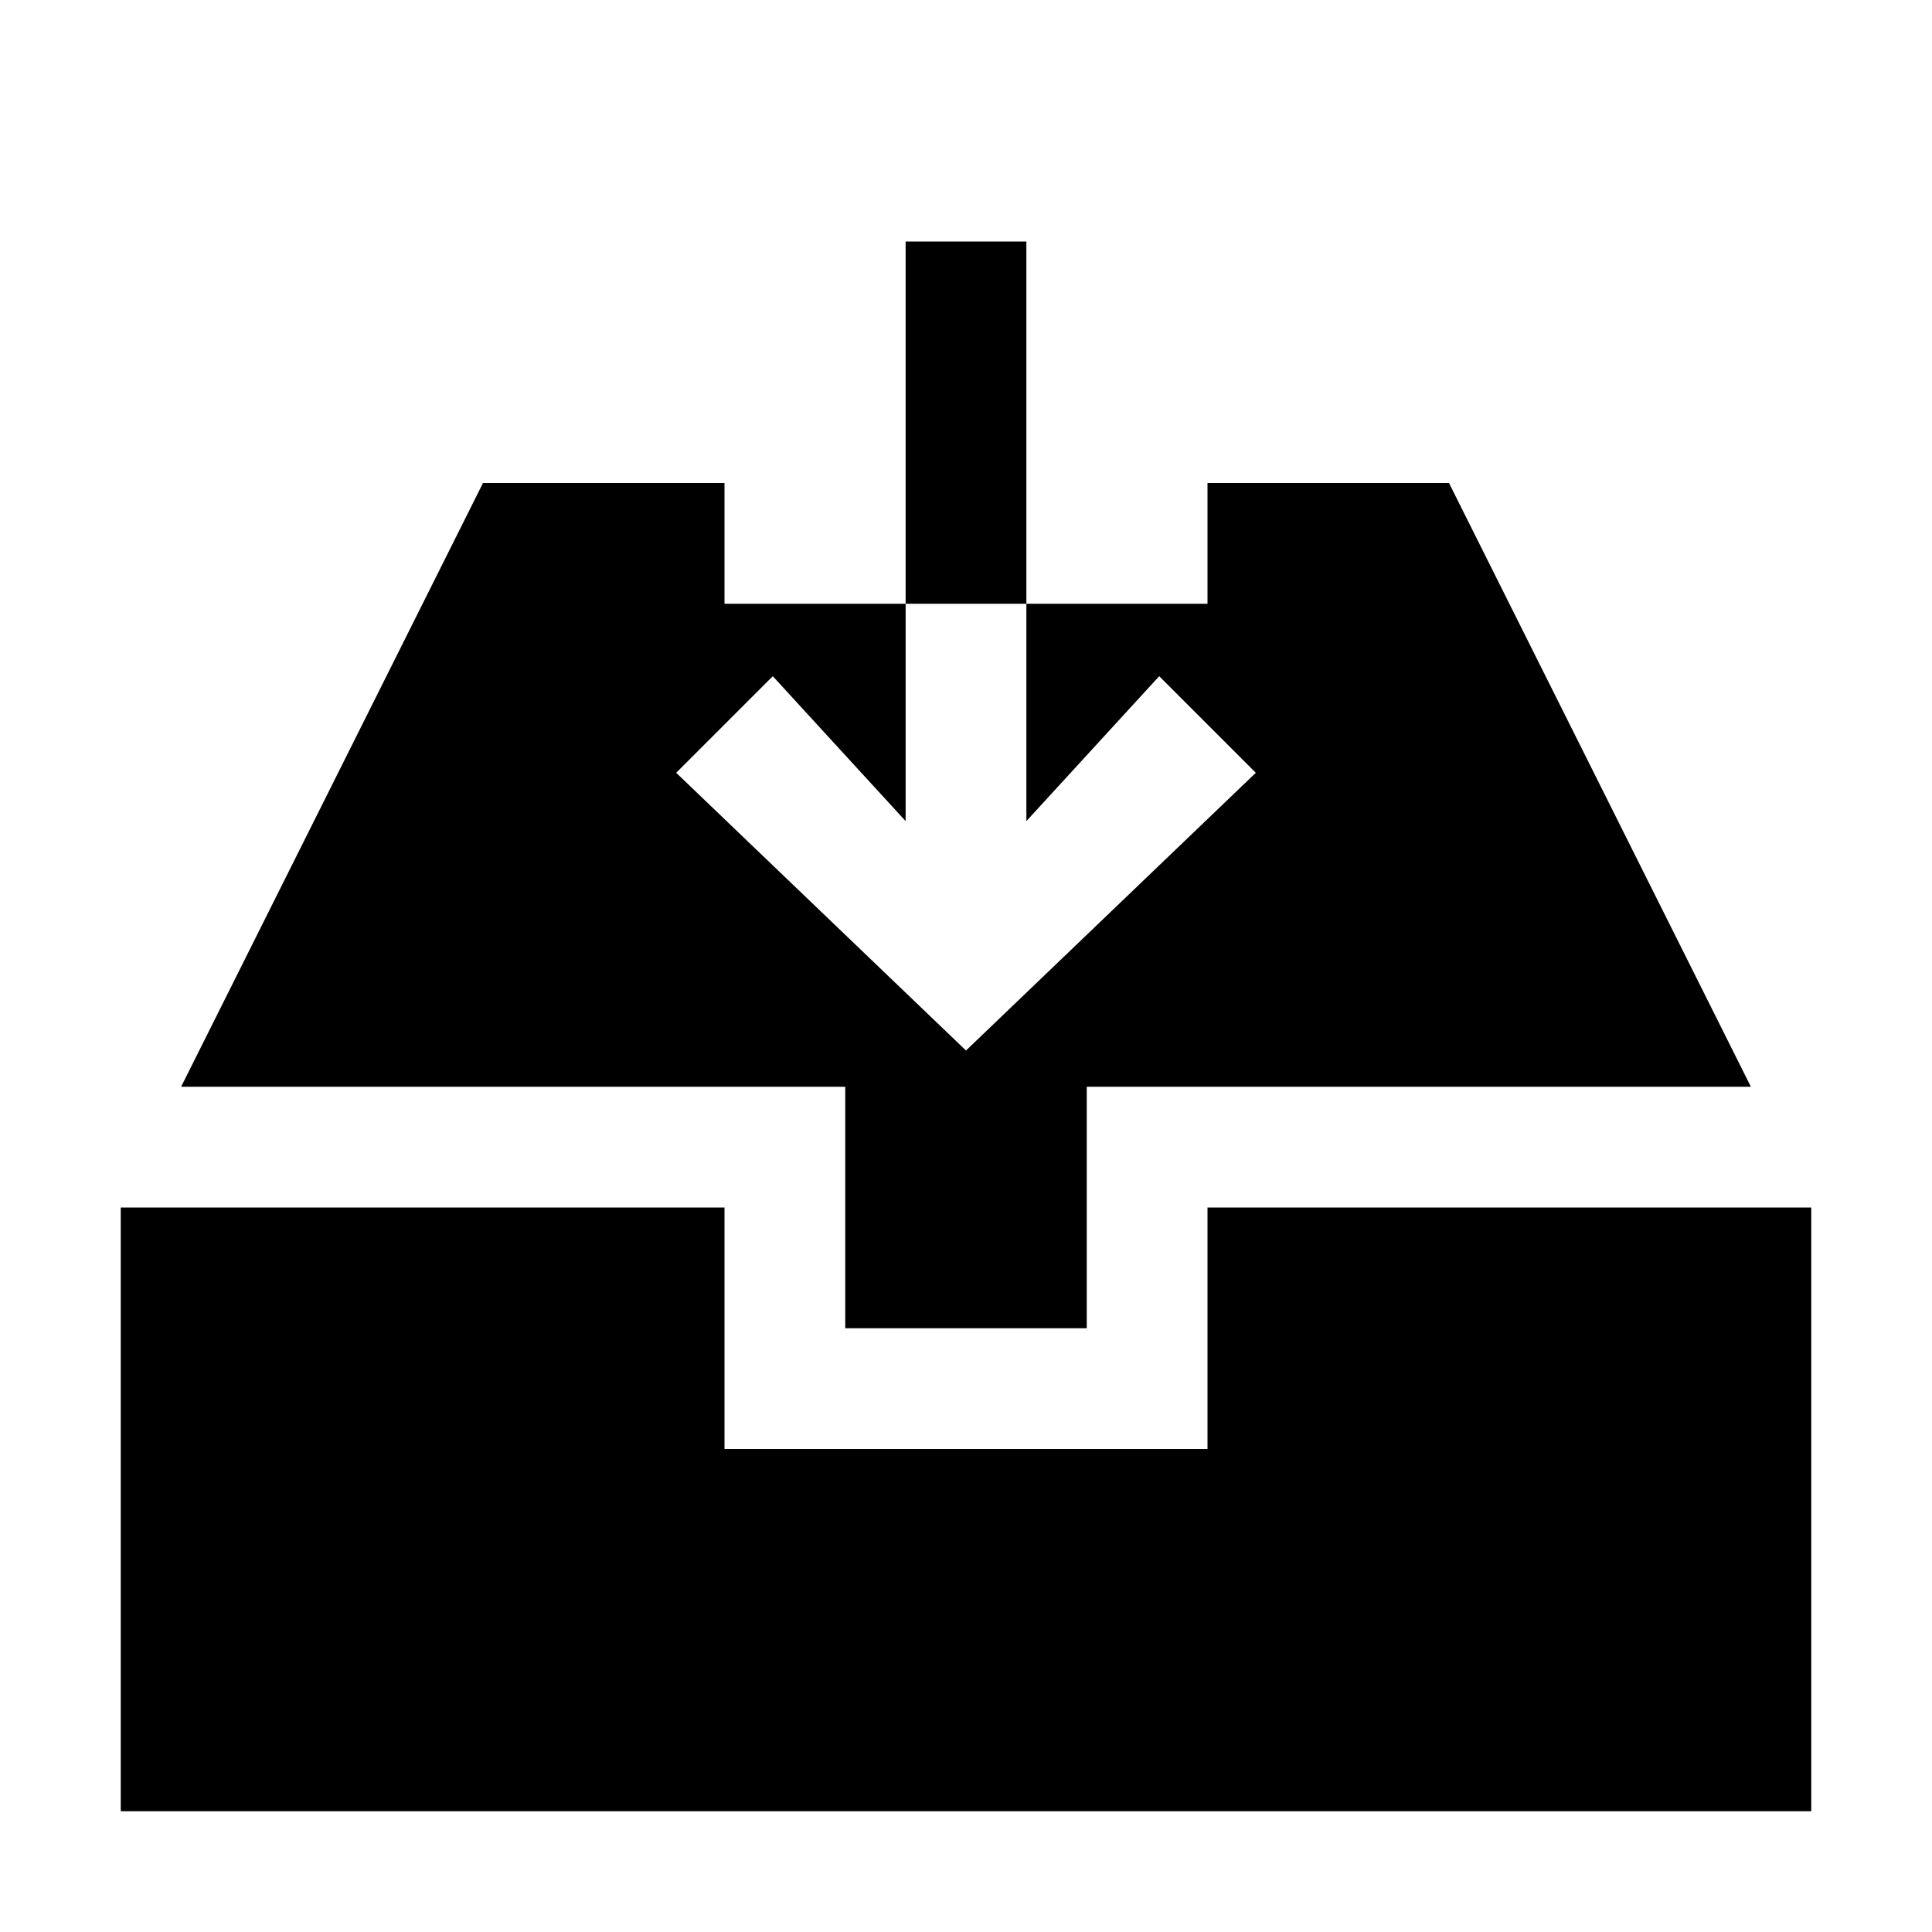 <svg width="64" height="64" viewBox="0 0 1024 1024" xmlns="http://www.w3.org/2000/svg"><path d="M896 640H640v128H384V640H64v320h896V640zM480 128h64v192h-64V128zm-96 448h64v128h128V576h352L768 256H640v64h-96v115.2l70.4-76.8 51.2 51.2L512 556.8 358.4 409.6l51.2-51.2 70.4 76.8V320h-96v-64H256L96 576h70.4z"/></svg>